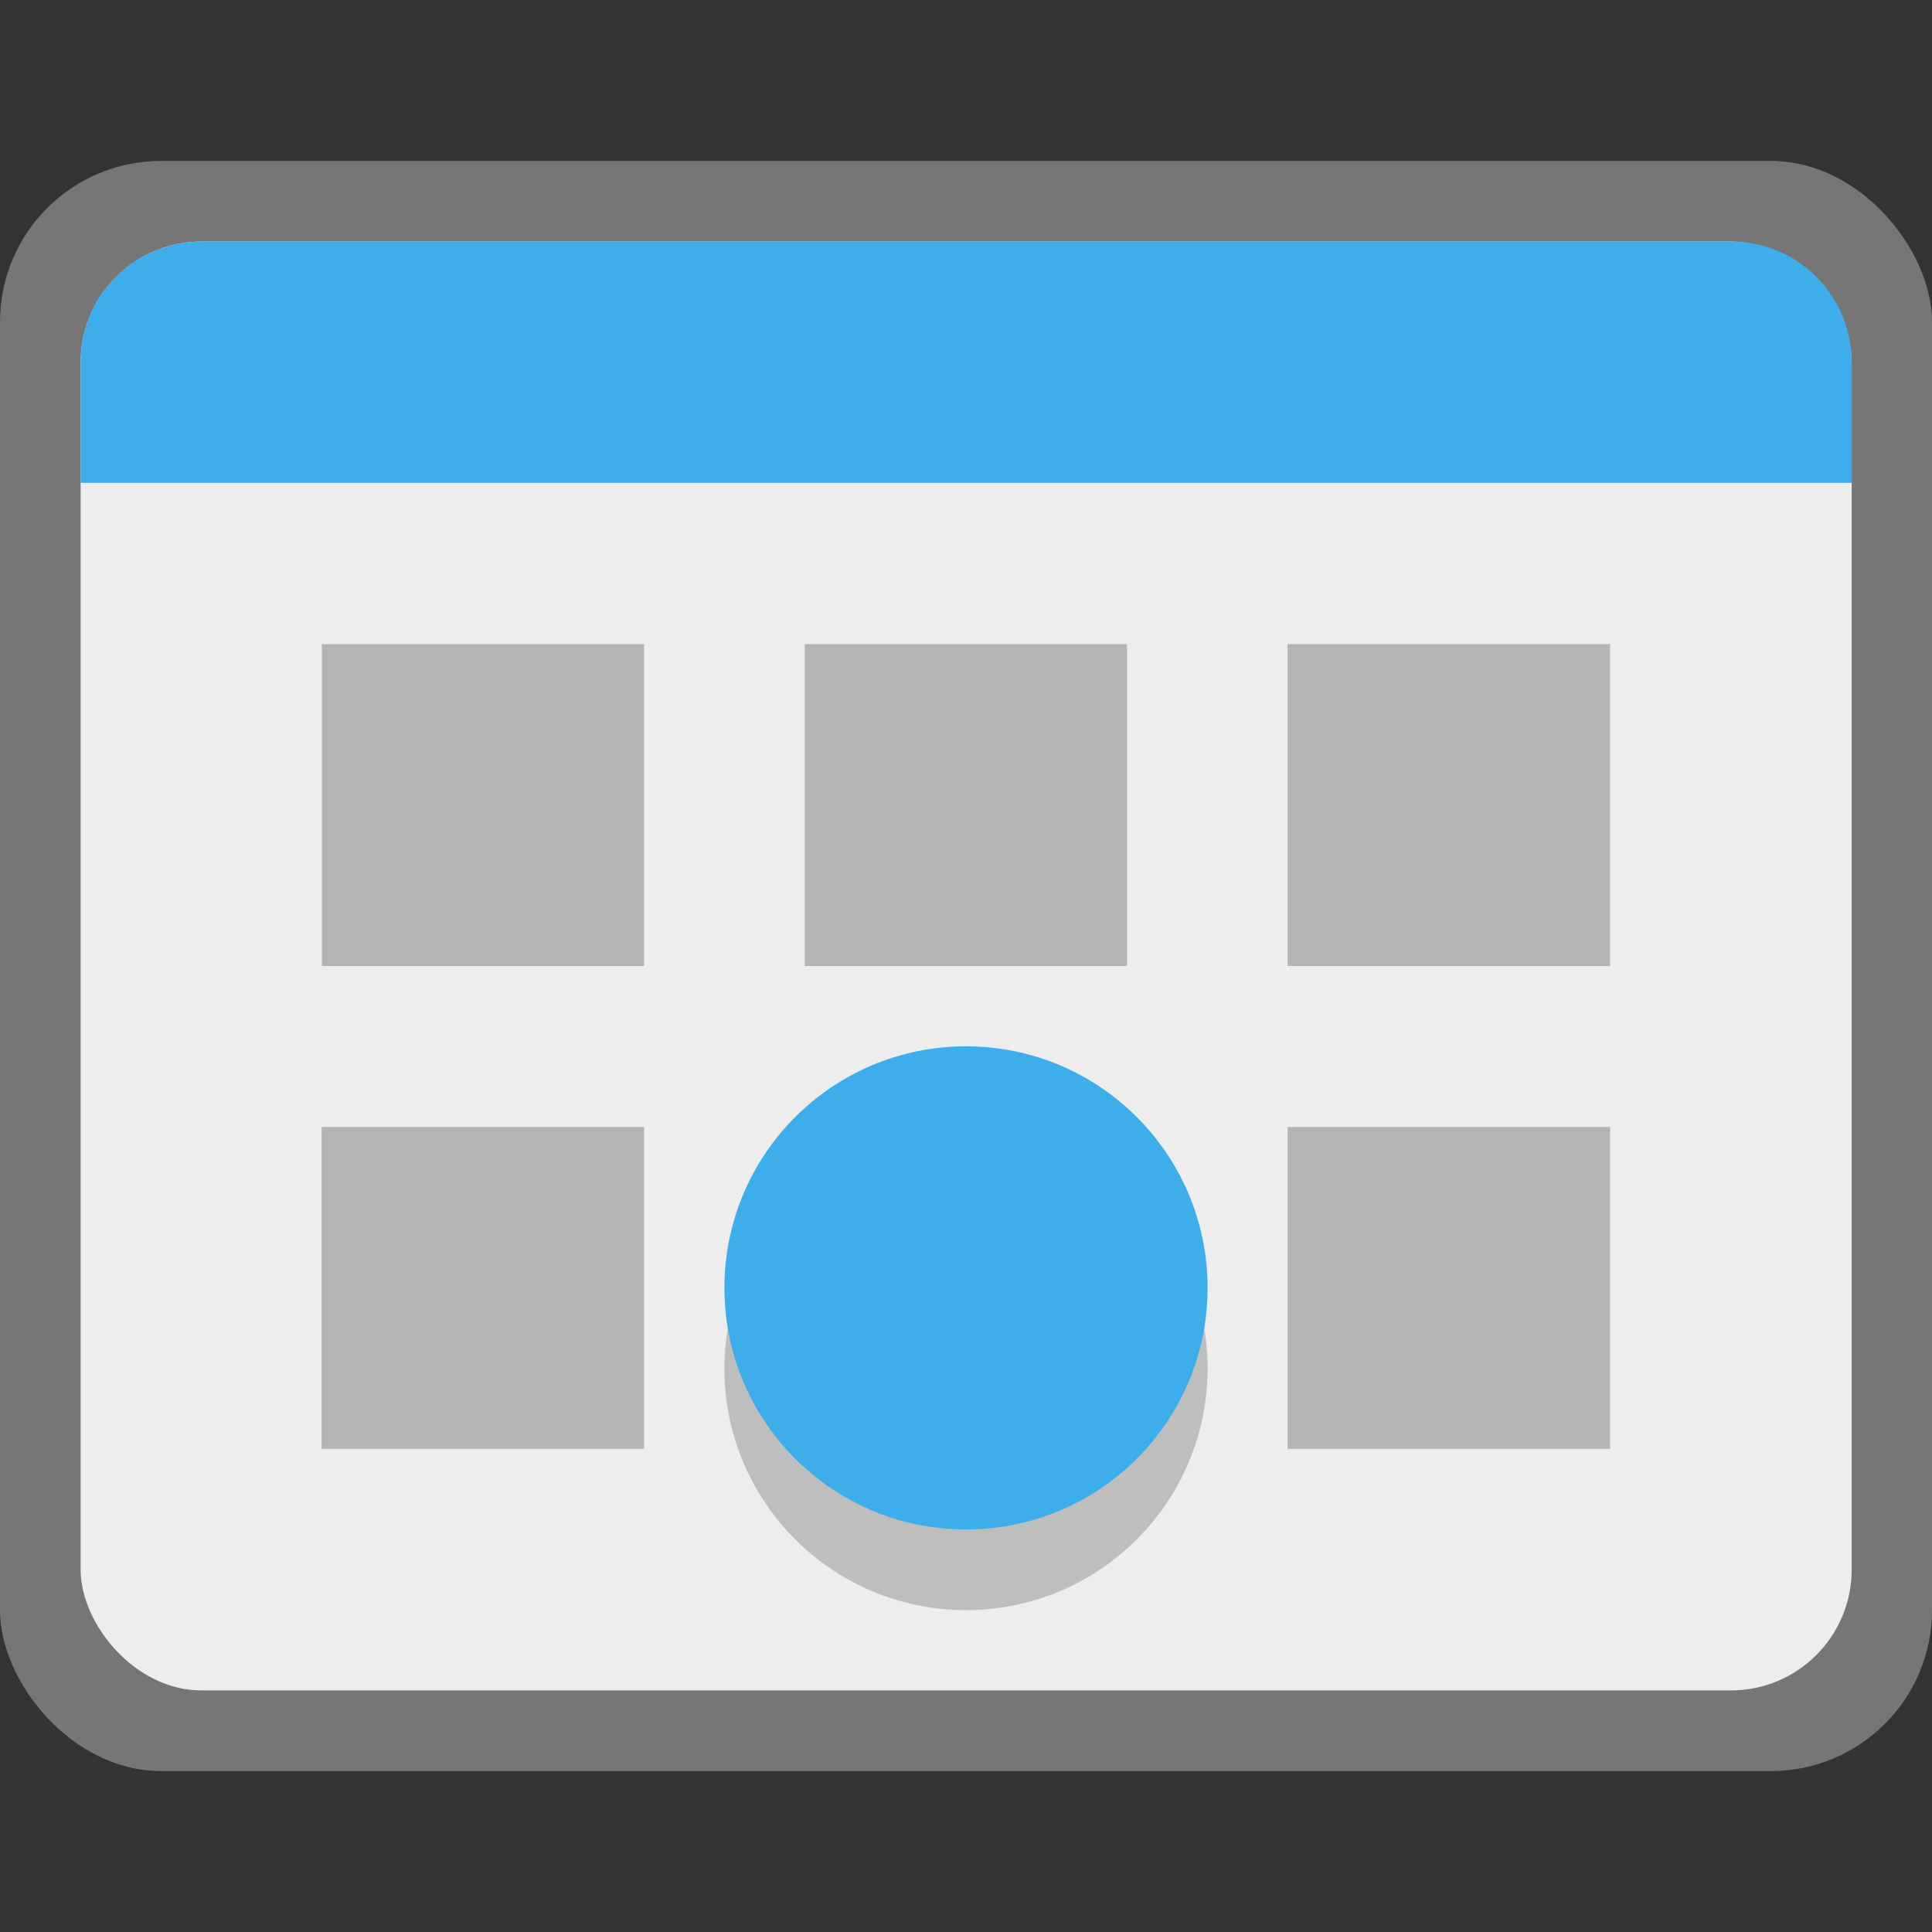 <?xml version="1.0" encoding="UTF-8" standalone="no"?>
<!-- Created with Inkscape (http://www.inkscape.org/) -->

<svg
   width="24"
   height="24"
   viewBox="0 0 6.35 6.35"
   version="1.1"
   id="svg5"
   inkscape:version="1.2 (dc2aedaf03, 2022-05-15)"
   sodipodi:docname="org.kde.kalendar.svg"
   xmlns:inkscape="http://www.inkscape.org/namespaces/inkscape"
   xmlns:sodipodi="http://sodipodi.sourceforge.net/DTD/sodipodi-0.dtd"
   xmlns="http://www.w3.org/2000/svg"
   xmlns:svg="http://www.w3.org/2000/svg">
  <rect x="0" y="0" width="6.35" height="6.35" fill="#333333" stroke="none"/>
  <sodipodi:namedview
     id="namedview7"
     pagecolor="#ffffff"
     bordercolor="#666666"
     borderopacity="1.0"
     inkscape:pageshadow="2"
     inkscape:pageopacity="0.0"
     inkscape:pagecheckerboard="0"
     inkscape:document-units="px"
     showgrid="false"
     units="px"
     height="48px"
     inkscape:zoom="33.041667"
     inkscape:cx="11.984867"
     inkscape:cy="15.64691"
     inkscape:window-width="1920"
     inkscape:window-height="1014"
     inkscape:window-x="0"
     inkscape:window-y="0"
     inkscape:window-maximized="1"
     inkscape:current-layer="svg5"
     showguides="true"
     inkscape:showpageshadow="2"
     inkscape:deskcolor="#d1d1d1" />
  <defs
     id="defs2" />
  <rect
     style="opacity:1;fill:#767676;fill-opacity:1;stroke-width:0.265"
     id="rect1162"
     width="6.35"
     height="5.292"
     x="0"
     y="0.529"
     ry="0.529" />
  <rect
     style="opacity:1;fill:#ededed;fill-opacity:1;stroke-width:0.383"
     id="rect1437"
     width="5.821"
     height="4.762"
     x="0.265"
     y="0.794"
     ry="0.397" />
  <circle
     style="opacity:0.2;fill:#000000;fill-opacity:1;stroke-width:0.265"
     id="path34682"
     cx="3.175"
     cy="4.498"
     r="0.794" />
  <circle
     style="fill:#3daee9;fill-opacity:1;stroke-width:0.265"
     id="path6926"
     cx="3.175"
     cy="4.233"
     r="0.794" />
  <path
     d="M 1.058,2.117 V 3.175 H 2.117 V 2.117 Z m 1.587,0 V 3.175 H 3.704 V 2.117 Z m 1.587,0 V 3.175 H 5.292 V 2.117 Z m -3.175,1.587 V 4.762 H 2.117 V 3.704 Z m 3.175,0 V 4.762 H 5.292 V 3.704 Z"
     id="path35958"
     style="opacity:0.24;fill:#000000;stroke-width:0.265"
     sodipodi:nodetypes="ccccccccccccccccccccccccc" />
  <path
     id="rect38107"
     style="fill:#3daee9;stroke-width:0.265;fill-opacity:1"
     d="M 0.661,0.794 H 5.689 c 0.22,0 0.397,0.177 0.397,0.397 V 1.587 H 0.265 V 1.191 c 0,-0.22 0.177,-0.397 0.397,-0.397 z"
     sodipodi:nodetypes="sssccss" />
</svg>
